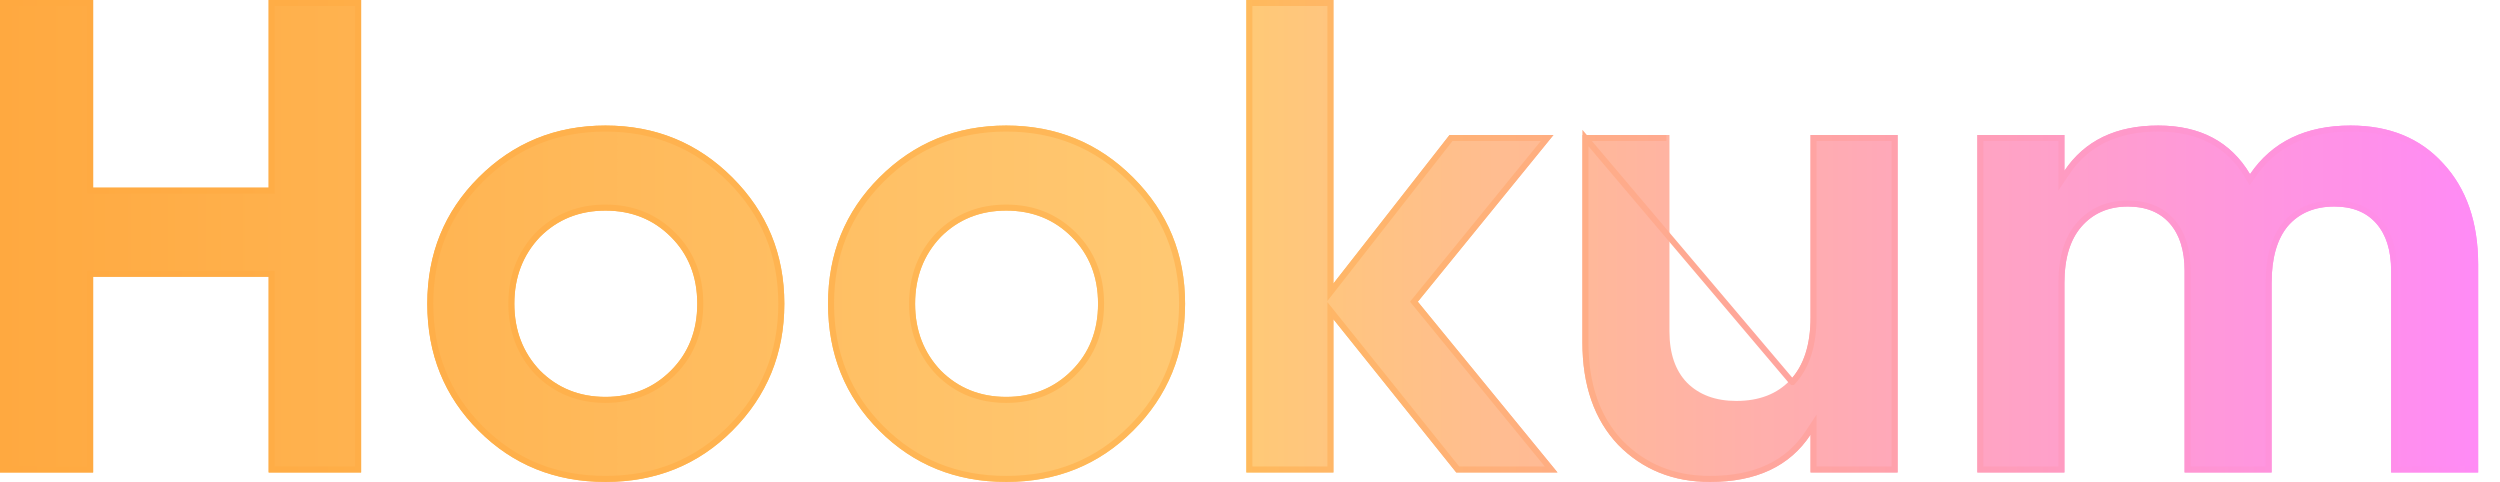 <svg width="83" height="16" viewBox="0 0 83 16" fill="none" xmlns="http://www.w3.org/2000/svg">
<g filter="url(#filter0_i_19_1108)">
<path d="M78.04 4.168C79.325 4.168 80.348 4.586 81.11 5.423C81.887 6.26 82.275 7.38 82.275 8.784V15.686H79.385V8.986C79.385 8.314 79.22 7.791 78.892 7.417C78.563 7.044 78.1 6.857 77.502 6.857C76.845 6.857 76.33 7.074 75.956 7.507C75.598 7.94 75.418 8.568 75.418 9.389V15.686H72.528V8.986C72.528 8.314 72.363 7.791 72.035 7.417C71.706 7.044 71.243 6.857 70.645 6.857C70.003 6.857 69.487 7.081 69.099 7.529C68.726 7.963 68.539 8.583 68.539 9.389V15.686H65.648V4.482H68.539V5.669C69.211 4.669 70.249 4.168 71.654 4.168C73.043 4.168 74.059 4.706 74.701 5.782C75.433 4.706 76.546 4.168 78.04 4.168Z" fill="url(#paint0_linear_19_1108)"/>
<path d="M60.11 10.532V4.482H63.001V15.686H60.11V14.431C59.422 15.477 58.31 16 56.771 16C55.546 16 54.53 15.589 53.723 14.768C52.931 13.931 52.535 12.796 52.535 11.361V4.482H55.426V11.003C55.426 11.735 55.62 12.303 56.009 12.706C56.412 13.109 56.958 13.311 57.645 13.311C58.407 13.311 59.004 13.079 59.438 12.616C59.886 12.138 60.11 11.444 60.11 10.532Z" fill="url(#paint1_linear_19_1108)"/>
<path d="M47.071 10.017L51.709 15.686H48.348L44.27 10.599V15.686H41.379V0H44.27V9.412L48.124 4.482H51.575L47.071 10.017Z" fill="url(#paint2_linear_19_1108)"/>
<path d="M37.62 14.297C36.484 15.432 35.08 16 33.407 16C31.734 16 30.329 15.432 29.194 14.297C28.059 13.162 27.491 11.757 27.491 10.084C27.491 8.426 28.059 7.029 29.194 5.894C30.345 4.743 31.749 4.168 33.407 4.168C35.065 4.168 36.47 4.743 37.62 5.894C38.77 7.044 39.345 8.441 39.345 10.084C39.345 11.742 38.77 13.147 37.62 14.297ZM31.233 12.303C31.816 12.885 32.541 13.177 33.407 13.177C34.273 13.177 34.998 12.885 35.581 12.303C36.163 11.72 36.455 10.98 36.455 10.084C36.455 9.188 36.163 8.448 35.581 7.866C34.998 7.283 34.273 6.992 33.407 6.992C32.541 6.992 31.816 7.283 31.233 7.866C30.666 8.463 30.382 9.203 30.382 10.084C30.382 10.966 30.666 11.705 31.233 12.303Z" fill="url(#paint3_linear_19_1108)"/>
<path d="M24.315 14.297C23.179 15.432 21.775 16 20.102 16C18.428 16 17.024 15.432 15.889 14.297C14.753 13.162 14.186 11.757 14.186 10.084C14.186 8.426 14.753 7.029 15.889 5.894C17.039 4.743 18.443 4.168 20.102 4.168C21.76 4.168 23.164 4.743 24.315 5.894C25.465 7.044 26.04 8.441 26.04 10.084C26.04 11.742 25.465 13.147 24.315 14.297ZM17.928 12.303C18.511 12.885 19.235 13.177 20.102 13.177C20.968 13.177 21.693 12.885 22.275 12.303C22.858 11.72 23.149 10.98 23.149 10.084C23.149 9.188 22.858 8.448 22.275 7.866C21.693 7.283 20.968 6.992 20.102 6.992C19.235 6.992 18.511 7.283 17.928 7.866C17.36 8.463 17.076 9.203 17.076 10.084C17.076 10.966 17.36 11.705 17.928 12.303Z" fill="url(#paint4_linear_19_1108)"/>
<path d="M8.919 6.23V5.34058e-06H11.989V15.686H8.919V9.188H3.092V15.686H0V5.34058e-06H3.092V6.23H8.919Z" fill="url(#paint5_linear_19_1108)"/>
</g>
<path d="M52.636 4.582V11.361C52.636 12.776 53.025 13.884 53.795 14.698C54.582 15.499 55.571 15.9 56.771 15.9C58.285 15.9 59.362 15.387 60.026 14.377L60.21 14.097V14.431V15.586H62.901V4.582H60.21V10.532C60.21 11.459 59.982 12.182 59.511 12.685C59.511 12.685 59.51 12.685 59.51 12.685L59.438 12.616L52.636 4.582ZM52.636 4.582H55.326H52.636ZM81.036 5.49L81.037 5.491C81.793 6.305 82.175 7.399 82.175 8.784V15.586H79.485V8.986C79.485 8.298 79.317 7.749 78.967 7.351C78.615 6.952 78.122 6.757 77.502 6.757C76.821 6.757 76.276 6.983 75.88 7.442L75.879 7.443C75.5 7.901 75.318 8.555 75.318 9.389V15.586H72.628V8.986C72.628 8.298 72.459 7.749 72.11 7.351C71.758 6.952 71.265 6.757 70.645 6.757C69.977 6.757 69.433 6.992 69.023 7.464L69.023 7.464C68.629 7.922 68.439 8.568 68.439 9.389V15.586H65.748V4.582H68.439V5.669V5.998L68.622 5.725C69.272 4.757 70.276 4.268 71.654 4.268C73.012 4.268 73.993 4.791 74.615 5.833L74.696 5.967L74.784 5.838C75.494 4.794 76.574 4.268 78.04 4.268C79.301 4.268 80.296 4.677 81.036 5.49ZM46.993 9.954L46.942 10.017L46.993 10.08L51.498 15.586H48.396L44.348 10.537L44.17 10.315V10.599V15.586H41.479V0.1H44.17V9.412V9.702L44.349 9.473L48.173 4.582H51.365L46.993 9.954ZM31.161 12.371L31.161 12.371L31.163 12.373C31.765 12.976 32.516 13.277 33.407 13.277C34.298 13.277 35.049 12.976 35.651 12.373C36.255 11.77 36.555 11.004 36.555 10.084C36.555 9.164 36.255 8.398 35.651 7.795C35.049 7.192 34.298 6.892 33.407 6.892C32.516 6.892 31.765 7.192 31.163 7.795L31.161 7.797C30.574 8.414 30.282 9.179 30.282 10.084C30.282 10.989 30.574 11.754 31.161 12.371ZM17.855 12.371L17.855 12.371L17.857 12.373C18.46 12.976 19.21 13.277 20.102 13.277C20.993 13.277 21.744 12.976 22.346 12.373C22.949 11.77 23.249 11.004 23.249 10.084C23.249 9.164 22.949 8.398 22.346 7.795C21.744 7.192 20.993 6.892 20.102 6.892C19.21 6.892 18.46 7.192 17.857 7.795L17.855 7.797C17.269 8.414 16.977 9.179 16.977 10.084C16.977 10.989 17.269 11.754 17.855 12.371ZM8.919 6.33H9.019V6.23V0.1H11.889V15.586H9.019V9.188V9.088H8.919H3.092H2.992V9.188V15.586H0.1V0.1H2.992V6.23V6.33H3.092H8.919ZM37.549 14.226C36.433 15.342 35.055 15.9 33.407 15.9C31.759 15.9 30.381 15.342 29.265 14.226C28.149 13.11 27.591 11.732 27.591 10.084C27.591 8.451 28.149 7.08 29.265 5.964C30.396 4.833 31.775 4.268 33.407 4.268C35.039 4.268 36.418 4.833 37.549 5.964C38.681 7.096 39.245 8.467 39.245 10.084C39.245 11.716 38.68 13.095 37.549 14.226ZM24.244 14.226C23.128 15.342 21.75 15.9 20.102 15.9C18.454 15.9 17.075 15.342 15.96 14.226C14.844 13.11 14.286 11.732 14.286 10.084C14.286 8.451 14.844 7.08 15.96 5.964C17.091 4.833 18.469 4.268 20.102 4.268C21.734 4.268 23.113 4.833 24.244 5.964C25.375 7.096 25.94 8.467 25.94 10.084C25.94 11.716 25.375 13.095 24.244 14.226Z" stroke="url(#paint6_linear_19_1108)" stroke-width="0.2"/>
<defs>
<filter id="filter0_i_19_1108" x="0" y="0" width="82.275" height="16" filterUnits="userSpaceOnUse" color-interpolation-filters="sRGB">
<feFlood flood-opacity="0" result="BackgroundImageFix"/>
<feBlend mode="normal" in="SourceGraphic" in2="BackgroundImageFix" result="shape"/>
<feColorMatrix in="SourceAlpha" type="matrix" values="0 0 0 0 0 0 0 0 0 0 0 0 0 0 0 0 0 0 127 0" result="hardAlpha"/>
<feOffset/>
<feGaussianBlur stdDeviation="0.5"/>
<feComposite in2="hardAlpha" operator="arithmetic" k2="-1" k3="1"/>
<feColorMatrix type="matrix" values="0 0 0 0 0.389 0 0 0 0 0.208 0 0 0 0 0 0 0 0 0.16 0"/>
<feBlend mode="normal" in2="shape" result="effect1_innerShadow_19_1108"/>
</filter>
<linearGradient id="paint0_linear_19_1108" x1="0" y1="7.843" x2="82" y2="7.843" gradientUnits="userSpaceOnUse">
<stop stop-color="#FFA940"/>
<stop offset="0.5" stop-color="#FFCA75"/>
<stop offset="1" stop-color="#FF8BF5"/>
</linearGradient>
<linearGradient id="paint1_linear_19_1108" x1="0" y1="7.843" x2="82" y2="7.843" gradientUnits="userSpaceOnUse">
<stop stop-color="#FFA940"/>
<stop offset="0.5" stop-color="#FFCA75"/>
<stop offset="1" stop-color="#FF8BF5"/>
</linearGradient>
<linearGradient id="paint2_linear_19_1108" x1="0" y1="7.843" x2="82" y2="7.843" gradientUnits="userSpaceOnUse">
<stop stop-color="#FFA940"/>
<stop offset="0.5" stop-color="#FFCA75"/>
<stop offset="1" stop-color="#FF8BF5"/>
</linearGradient>
<linearGradient id="paint3_linear_19_1108" x1="0" y1="7.843" x2="82" y2="7.843" gradientUnits="userSpaceOnUse">
<stop stop-color="#FFA940"/>
<stop offset="0.5" stop-color="#FFCA75"/>
<stop offset="1" stop-color="#FF8BF5"/>
</linearGradient>
<linearGradient id="paint4_linear_19_1108" x1="0" y1="7.843" x2="82" y2="7.843" gradientUnits="userSpaceOnUse">
<stop stop-color="#FFA940"/>
<stop offset="0.5" stop-color="#FFCA75"/>
<stop offset="1" stop-color="#FF8BF5"/>
</linearGradient>
<linearGradient id="paint5_linear_19_1108" x1="0" y1="7.843" x2="82" y2="7.843" gradientUnits="userSpaceOnUse">
<stop stop-color="#FFA940"/>
<stop offset="0.5" stop-color="#FFCA75"/>
<stop offset="1" stop-color="#FF8BF5"/>
</linearGradient>
<linearGradient id="paint6_linear_19_1108" x1="0" y1="8" x2="82.275" y2="8" gradientUnits="userSpaceOnUse">
<stop stop-color="#FFA940"/>
<stop offset="0.5" stop-color="#FFBA5B"/>
<stop offset="1" stop-color="#FF8BF5"/>
</linearGradient>
</defs>
</svg>
